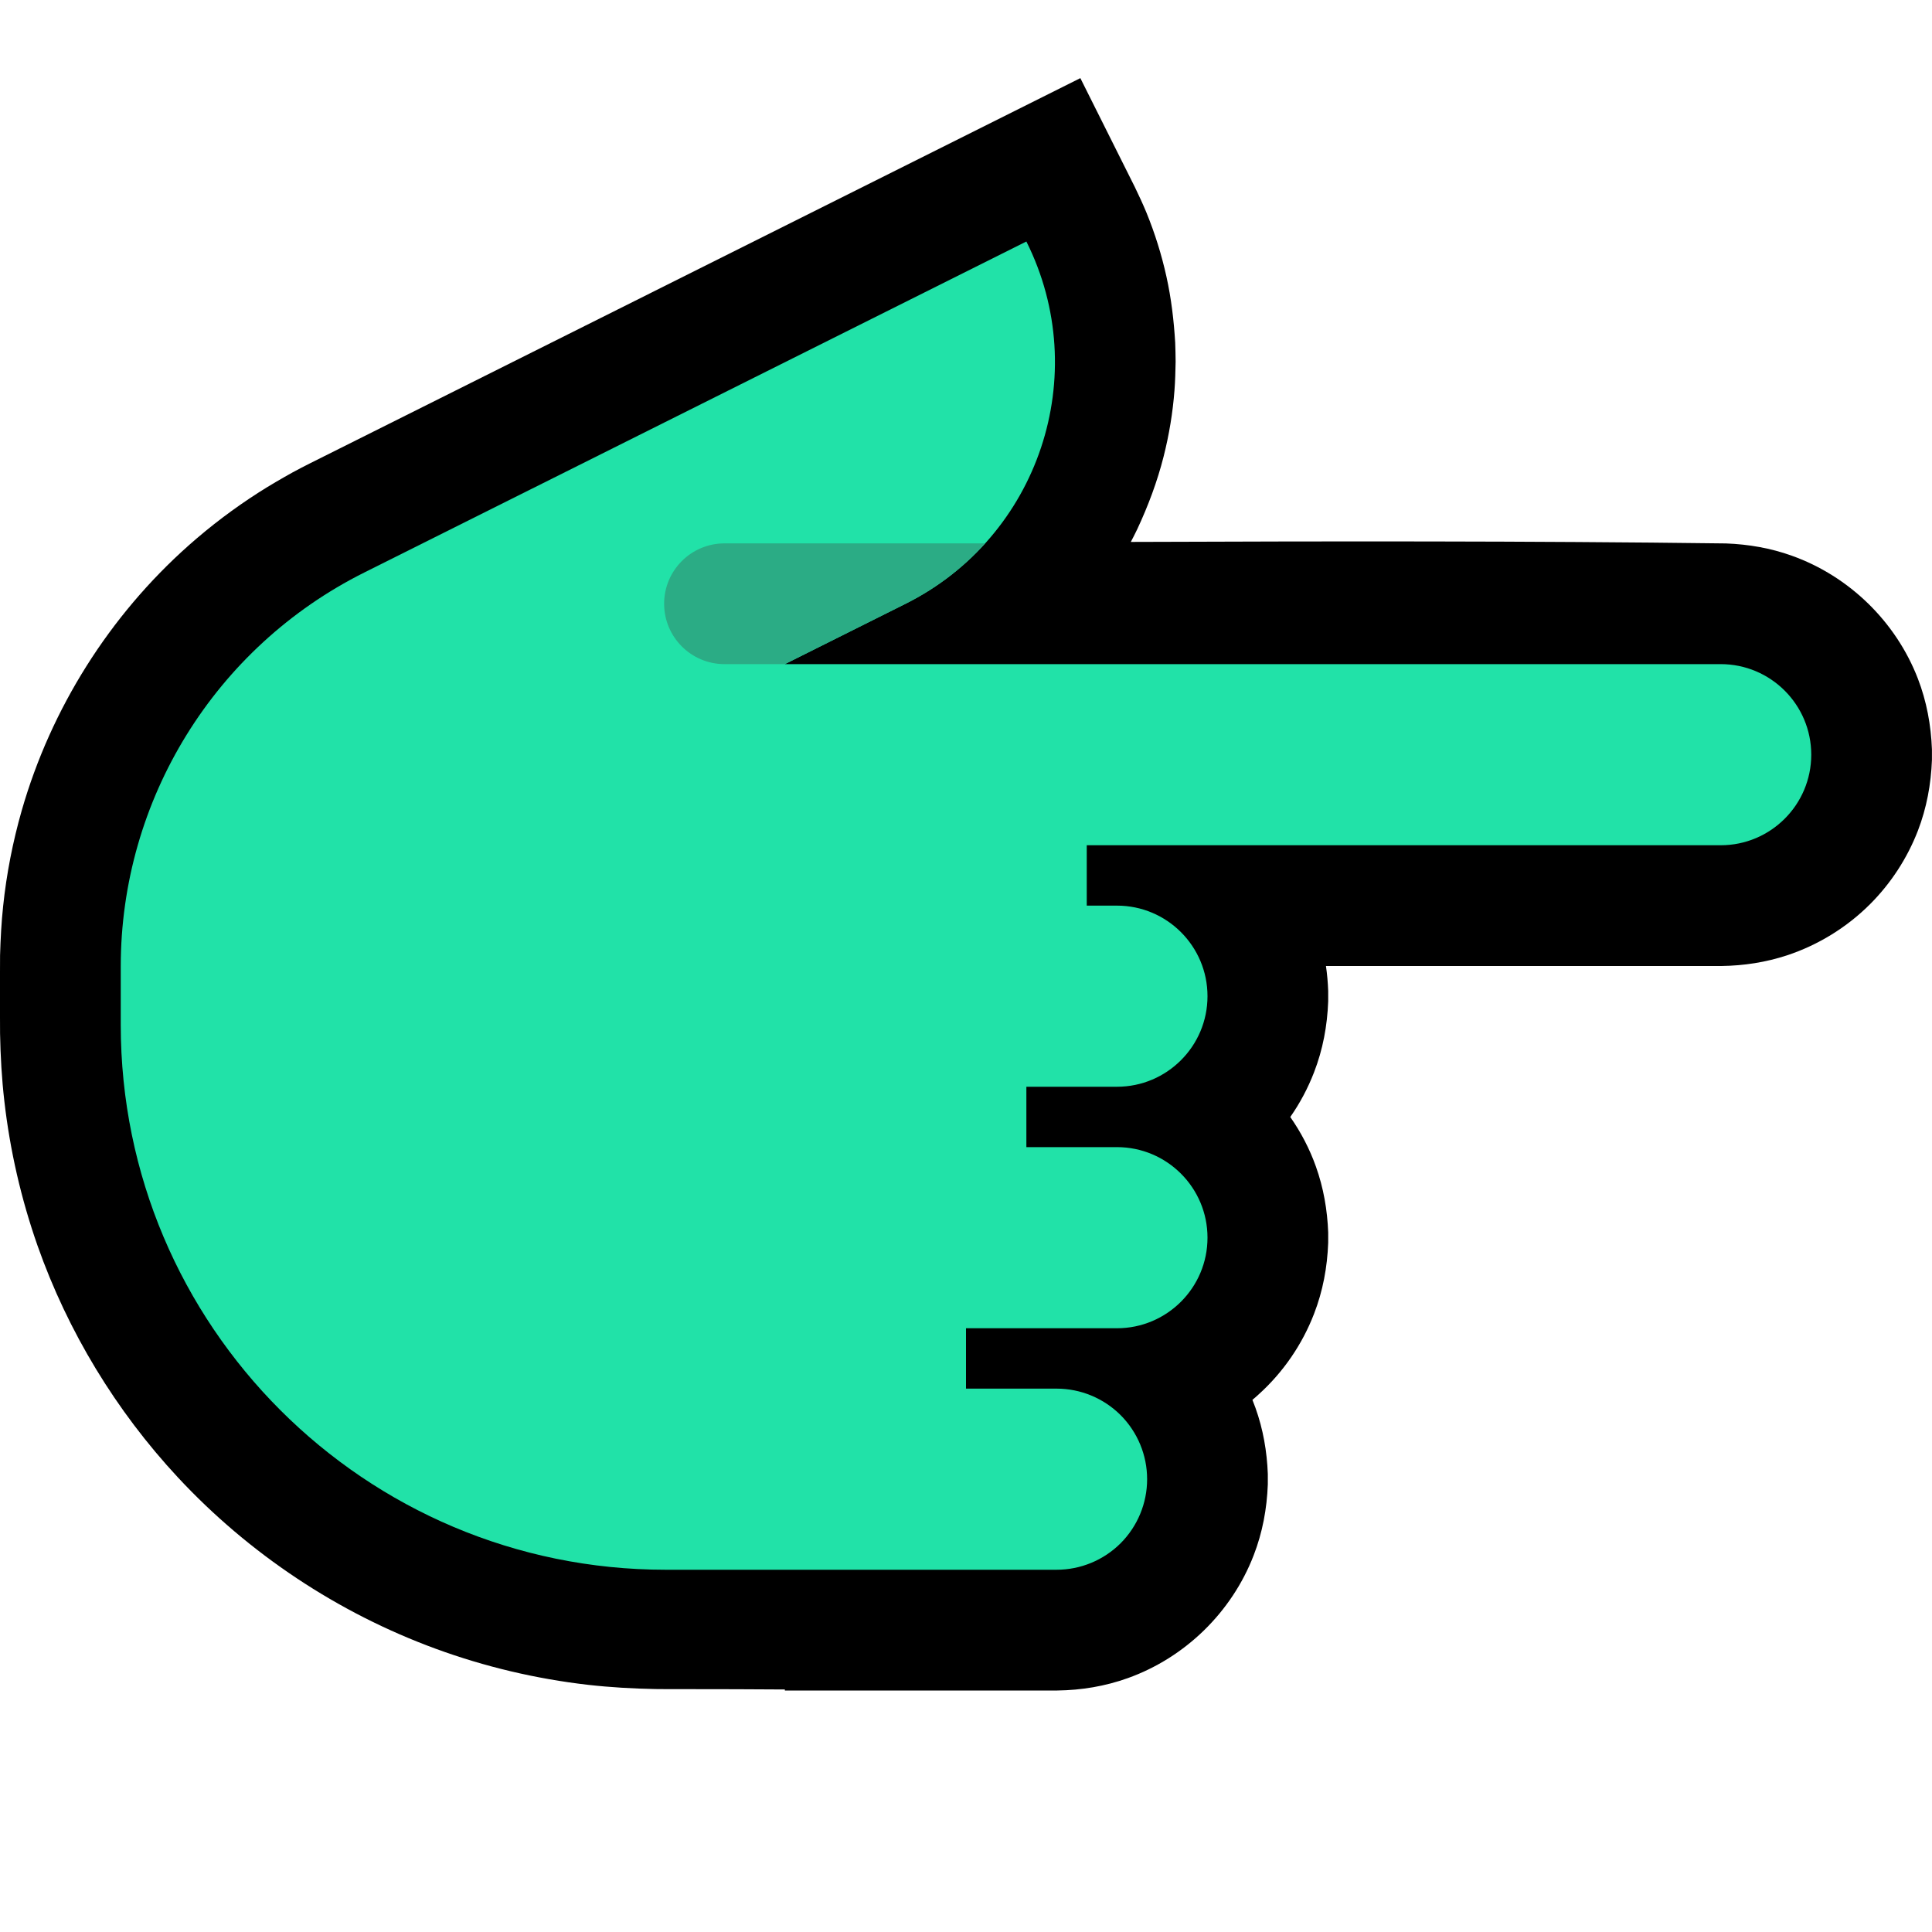 <?xml version="1.0" encoding="UTF-8" standalone="no"?><!DOCTYPE svg PUBLIC "-//W3C//DTD SVG 1.1//EN" "http://www.w3.org/Graphics/SVG/1.1/DTD/svg11.dtd"><svg width="100%" height="100%" viewBox="0 0 32 32" version="1.1" xmlns="http://www.w3.org/2000/svg" xmlns:xlink="http://www.w3.org/1999/xlink" xml:space="preserve" xmlns:serif="http://www.serif.com/" style="fill-rule:evenodd;clip-rule:evenodd;stroke-linejoin:round;stroke-miterlimit:1.414;">
<path id="point_right--hmn-" serif:id="point_right [hmn]" d="M32,0l0,32l-32,0l0,-32l32,0Z" style="fill:none;"/><clipPath id="_clip1"><path d="M32,0l0,32l-32,0l0,-32l32,0Z"/></clipPath><g clip-path="url(#_clip1)"><g id="outline"><path d="M18.73,8.976c3.286,-0.012 6.572,-0.017 9.857,0.025c0.374,0.014 0.74,0.077 1.093,0.204c0.95,0.34 1.722,1.093 2.086,2.035c0.145,0.376 0.218,0.771 0.233,1.173c0.001,0.087 0.001,0.087 0,0.174c-0.015,0.402 -0.088,0.797 -0.233,1.173c-0.176,0.455 -0.447,0.871 -0.791,1.215c-0.385,0.385 -0.859,0.677 -1.375,0.848c-0.352,0.116 -0.717,0.172 -1.087,0.177l-6.551,0c0.02,0.137 0.032,0.274 0.037,0.413c0.001,0.087 0.001,0.087 0,0.174c-0.015,0.402 -0.088,0.797 -0.234,1.173c-0.101,0.262 -0.233,0.511 -0.394,0.741c0.176,0.252 0.32,0.527 0.424,0.819c0.126,0.352 0.19,0.72 0.204,1.093c0.001,0.087 0.001,0.087 0,0.174c-0.015,0.402 -0.088,0.797 -0.234,1.173c-0.196,0.509 -0.512,0.969 -0.916,1.334c-0.034,0.032 -0.069,0.062 -0.105,0.092c0.018,0.044 0.035,0.089 0.051,0.134c0.126,0.352 0.19,0.72 0.204,1.093c0.001,0.087 0.001,0.087 0,0.174c-0.015,0.402 -0.088,0.797 -0.234,1.173c-0.363,0.942 -1.135,1.695 -2.085,2.035c-0.376,0.135 -0.77,0.2 -1.168,0.205l-4.512,0l0,-0.017c-0.434,-0.003 -1.047,-0.006 -2,-0.006l-0.006,0l-0.136,-0.001c-0.374,-0.007 -0.747,-0.028 -1.119,-0.07c-0.86,-0.099 -1.708,-0.299 -2.521,-0.597c-1.622,-0.594 -3.094,-1.574 -4.271,-2.838c-1.027,-1.104 -1.824,-2.417 -2.325,-3.838c-0.272,-0.775 -0.457,-1.58 -0.55,-2.395c-0.043,-0.372 -0.064,-0.745 -0.071,-1.119c-0.003,-0.432 -0.003,-0.863 0,-1.295c0.008,-0.273 0.022,-0.545 0.051,-0.816c0.056,-0.536 0.16,-1.066 0.308,-1.584c0.485,-1.689 1.453,-3.226 2.767,-4.392c0.363,-0.322 0.751,-0.615 1.159,-0.876c0.184,-0.118 0.373,-0.227 0.563,-0.333c0.142,-0.076 0.141,-0.075 0.284,-0.148c4.254,-2.127 8.507,-4.254 12.761,-6.381l0.901,1.801c0.068,0.141 0.134,0.282 0.194,0.427c0.14,0.343 0.251,0.698 0.331,1.06c0.08,0.361 0.123,0.726 0.145,1.095c0.005,0.157 0.005,0.157 0.007,0.315c-0.003,0.158 -0.007,0.316 -0.019,0.474c-0.028,0.369 -0.089,0.737 -0.18,1.096c-0.105,0.415 -0.255,0.814 -0.436,1.202c-0.053,0.107 -0.052,0.107 -0.107,0.212Z"/></g><g id="emoji"><path d="M18,11l10.5,0c0.828,0 1.5,0.672 1.5,1.5c0,0.828 -0.672,1.5 -1.5,1.5l-10.5,0l0,1l0.5,0c0.828,0 1.5,0.672 1.5,1.5c0,0.828 -0.672,1.5 -1.5,1.5l-1.5,0l0,1l1.5,0c0.828,0 1.5,0.672 1.5,1.5c0,0.828 -0.672,1.5 -1.5,1.5l-2.5,0l0,1l1.5,0c0.398,0 0.779,0.158 1.061,0.439c0.281,0.282 0.439,0.663 0.439,1.061c0,0.398 -0.158,0.779 -0.439,1.061c-0.282,0.281 -0.663,0.439 -1.061,0.439l-6.475,0c-4.984,0 -9.025,-4.041 -9.025,-9.025c0,-0.329 0,-0.652 0,-0.968c0,-2.762 1.561,-5.287 4.031,-6.523c4.443,-2.221 10.969,-5.484 10.969,-5.484c0,0 0,0 0,0c1.105,2.209 0.209,4.895 -2,6c-1.101,0.551 -2,1 -2,1l5,0Z" style="fill:#21E2A8;"/><clipPath id="_clip2"><path d="M18,11l10.5,0c0.828,0 1.5,0.672 1.5,1.5c0,0.828 -0.672,1.5 -1.5,1.5l-10.5,0l0,1l0.5,0c0.828,0 1.5,0.672 1.5,1.5c0,0.828 -0.672,1.5 -1.5,1.5l-1.5,0l0,1l1.5,0c0.828,0 1.5,0.672 1.5,1.5c0,0.828 -0.672,1.5 -1.5,1.5l-2.5,0l0,1l1.5,0c0.398,0 0.779,0.158 1.061,0.439c0.281,0.282 0.439,0.663 0.439,1.061c0,0.398 -0.158,0.779 -0.439,1.061c-0.282,0.281 -0.663,0.439 -1.061,0.439l-6.475,0c-4.984,0 -9.025,-4.041 -9.025,-9.025c0,-0.329 0,-0.652 0,-0.968c0,-2.762 1.561,-5.287 4.031,-6.523c4.443,-2.221 10.969,-5.484 10.969,-5.484c0,0 0,0 0,0c1.105,2.209 0.209,4.895 -2,6c-1.101,0.551 -2,1 -2,1l5,0Z"/></clipPath><g clip-path="url(#_clip2)"><path d="M18,11c0.552,0 1,-0.448 1,-1c0,-0.552 -0.448,-1 -1,-1c-1.537,0 -4.463,0 -6,0c-0.552,0 -1,0.448 -1,1c0,0.552 0.448,1 1,1c1.537,0 4.463,0 6,0Z" style="fill:#2BAC85;"/></g></g></g></svg>